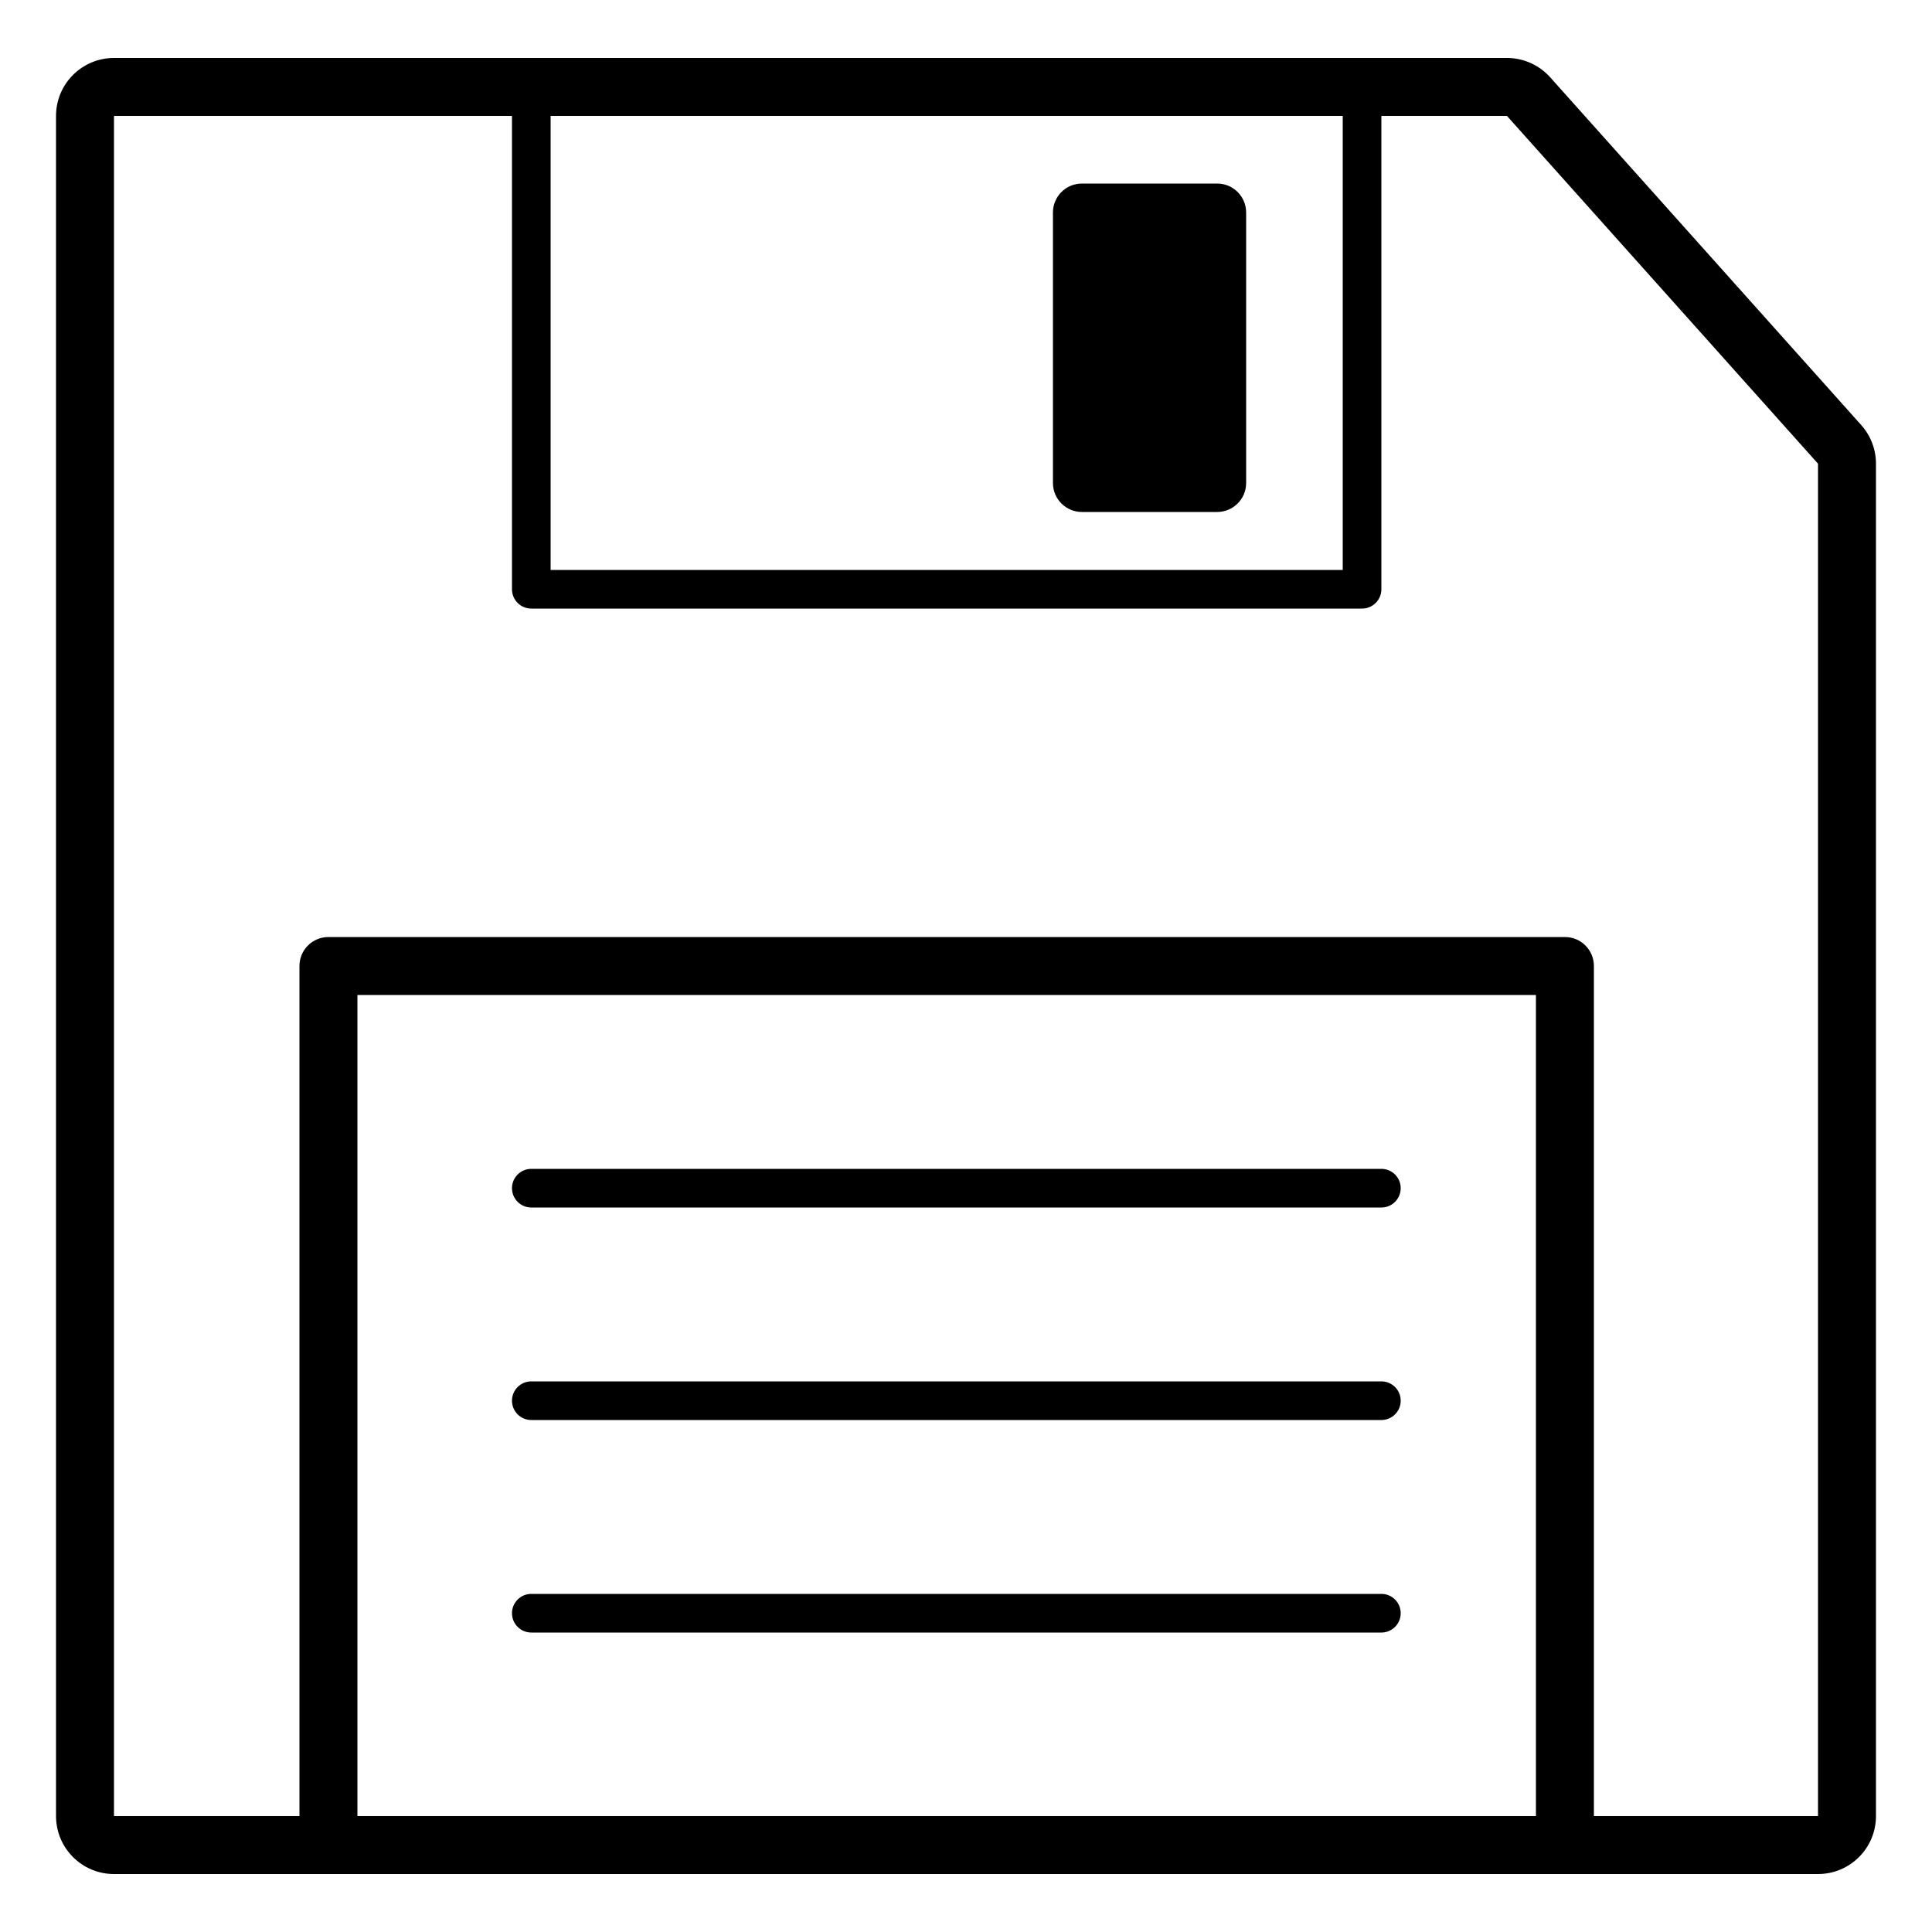 <svg xmlns="http://www.w3.org/2000/svg" viewBox="0 0 100 100"><path d="M96.336 22l-16.1-18c-.57-.636-1.382-1-2.236-1H5.9c-1.657 0-3 1.343-3 3v88c0 1.657 1.343 3 3 3h88.2c1.657 0 3-1.343 3-3V24c0-.738-.272-1.45-.764-2zM28.5 6h41v23.5h-41V6zm51 88h-61V51.5h61V94zm14.6 0H82.5V50c0-.83-.672-1.5-1.5-1.5H17c-.83 0-1.5.67-1.5 1.5v44H5.9V6h20.6v24.5c0 .552.448 1 1 1h43c.553 0 1-.448 1-1V6H78l16.1 18v70z"/><path d="M63 9.5h-7c-.828 0-1.5.67-1.5 1.5v14c0 .83.672 1.5 1.5 1.5h7c.828 0 1.5-.67 1.5-1.5V11c0-.83-.672-1.5-1.5-1.5zM27.5 62.5h44c.553 0 1-.447 1-1s-.447-1-1-1h-44c-.552 0-1 .447-1 1s.448 1 1 1zM27.5 73.5h44c.553 0 1-.447 1-1s-.447-1-1-1h-44c-.552 0-1 .447-1 1s.448 1 1 1zM27.5 84.5h44c.553 0 1-.447 1-1s-.447-1-1-1h-44c-.552 0-1 .447-1 1s.448 1 1 1z"/></svg>